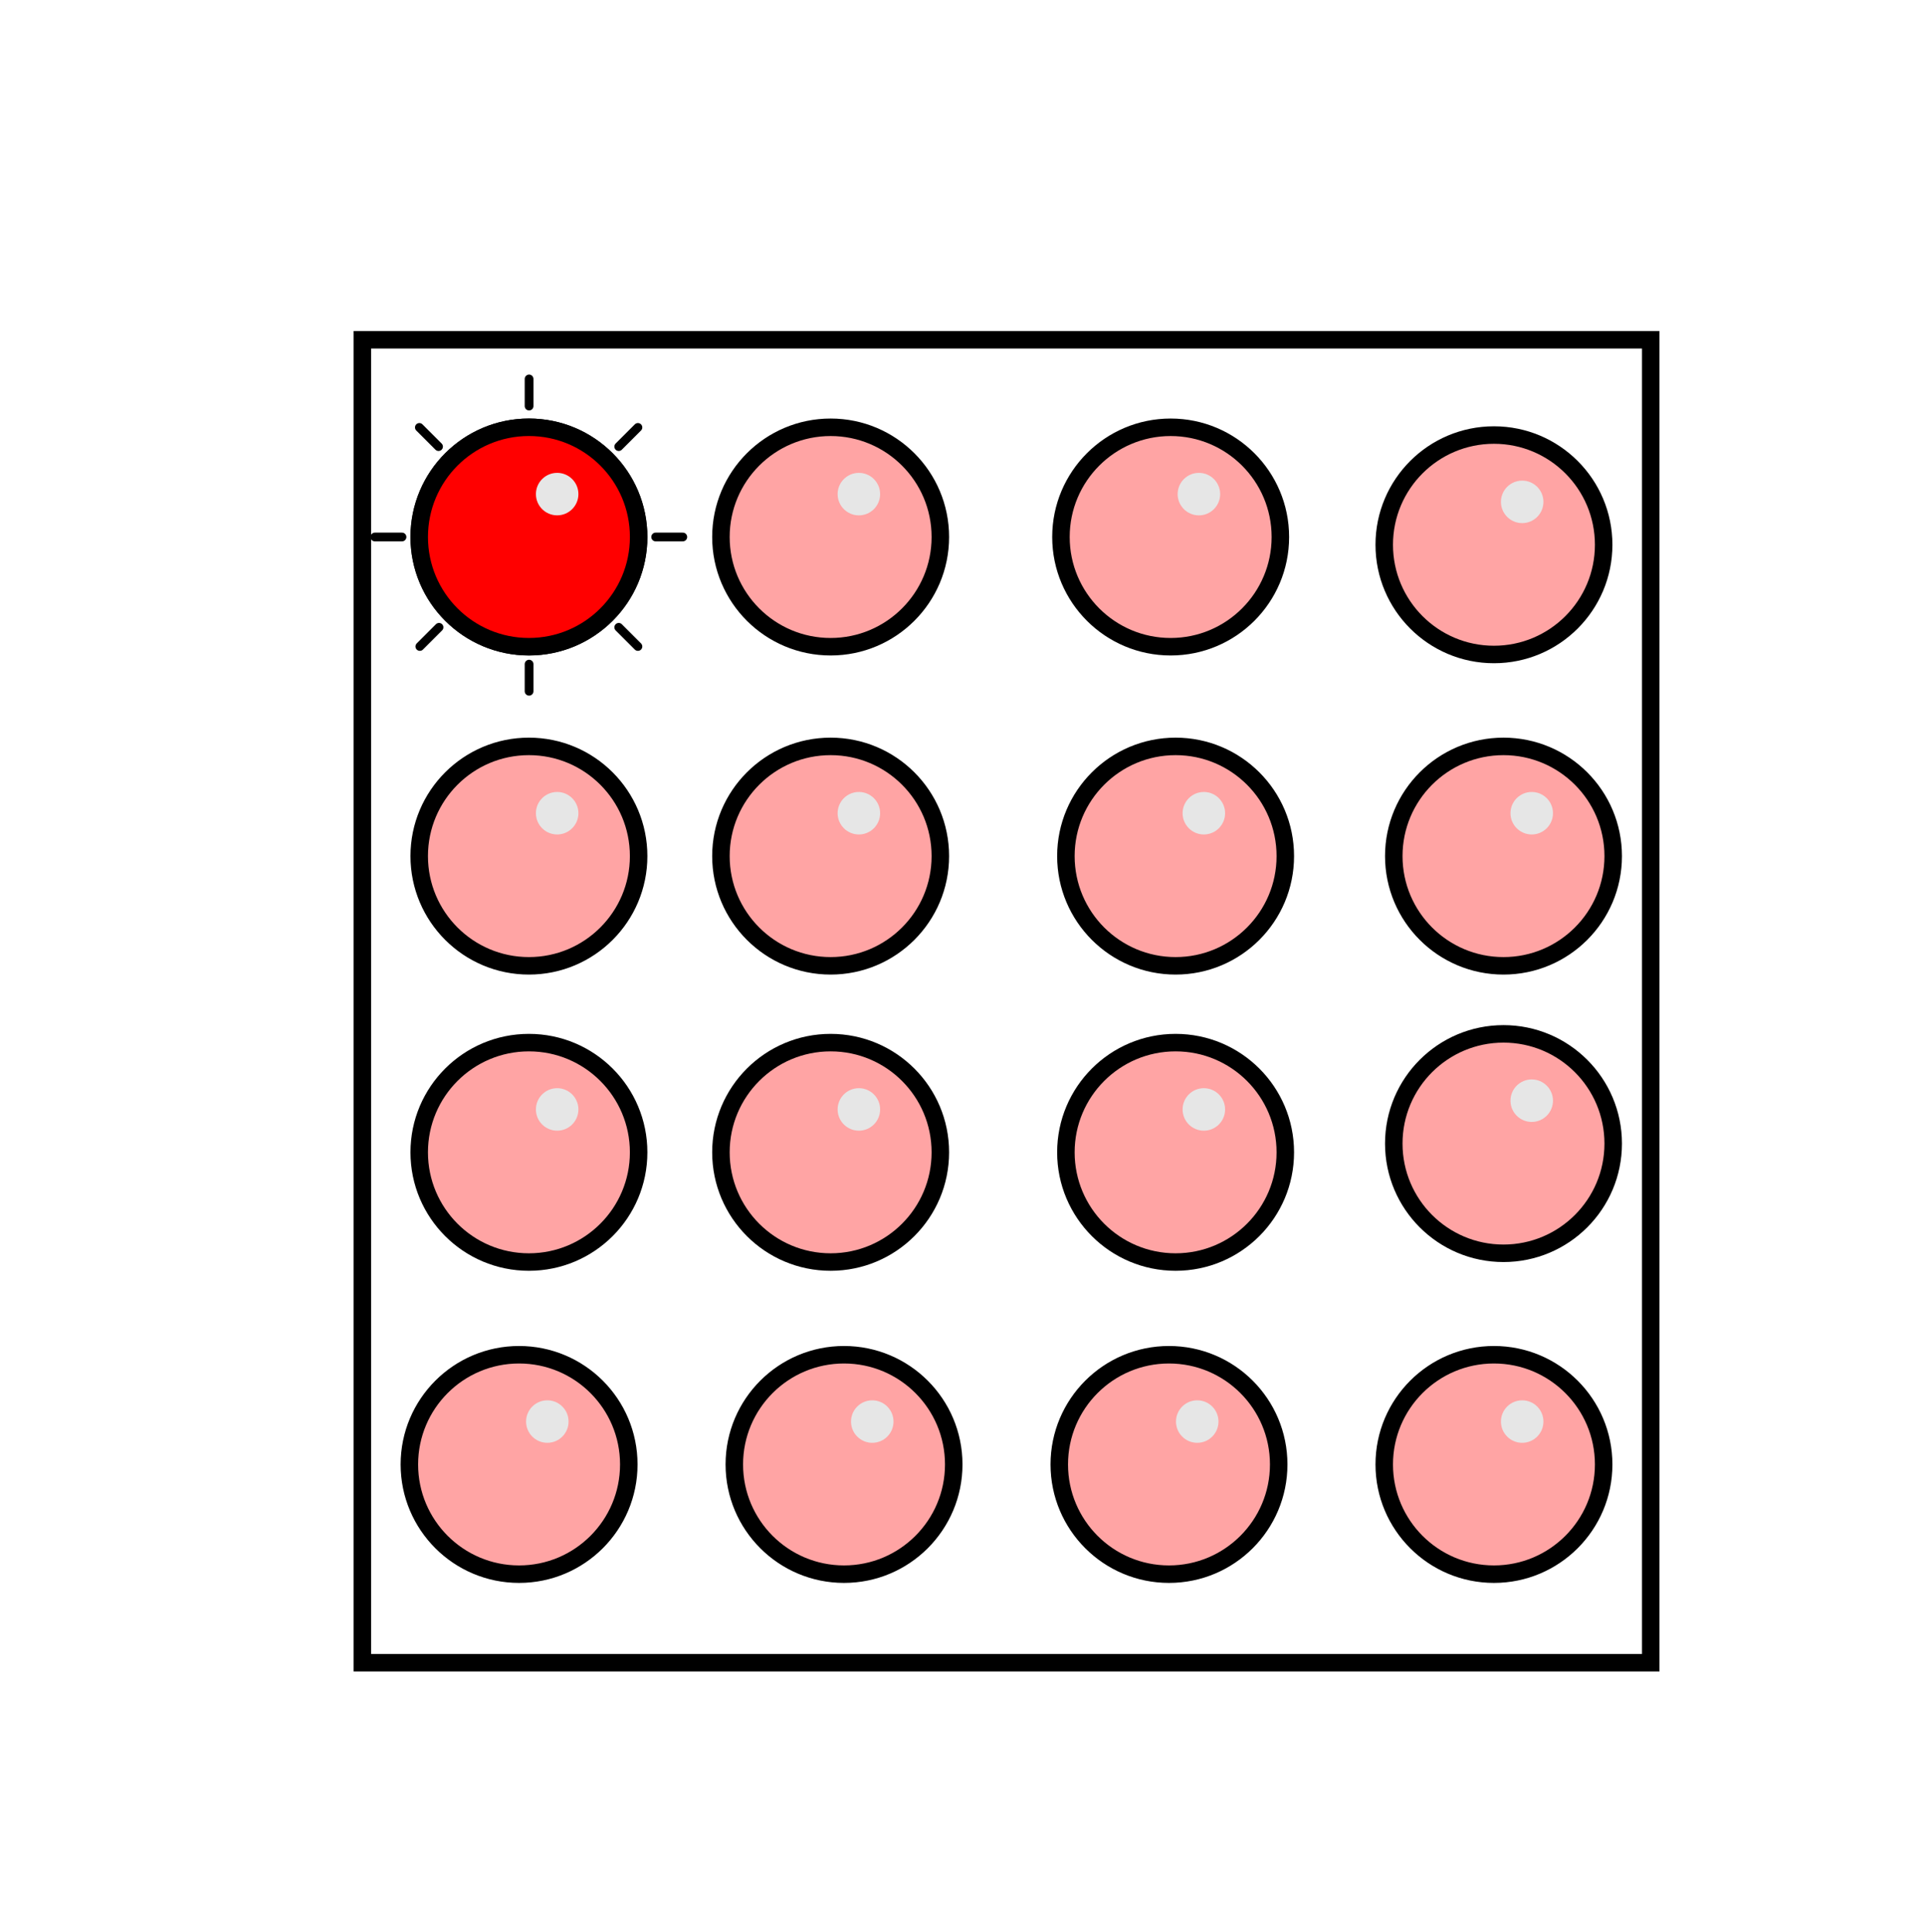 <?xml version="1.0" encoding="UTF-8" standalone="no"?>
<!-- Created with Inkscape (http://www.inkscape.org/) -->

<svg
   width="116.42mm"
   height="116.818mm"
   viewBox="0 0 116.42 116.818"
   version="1.1"
   id="svg1"
   xml:space="preserve"
   inkscape:version="1.4 (e7c3feb, 2024-10-09)"
   sodipodi:docname="Intro-04-matriz-4x4-leds-raster.svg"
   xmlns:inkscape="http://www.inkscape.org/namespaces/inkscape"
   xmlns:sodipodi="http://sodipodi.sourceforge.net/DTD/sodipodi-0.dtd"
   xmlns="http://www.w3.org/2000/svg"
   xmlns:svg="http://www.w3.org/2000/svg"><sodipodi:namedview
     id="namedview1"
     pagecolor="#ffffff"
     bordercolor="#000000"
     borderopacity="0.25"
     inkscape:showpageshadow="2"
     inkscape:pageopacity="0.0"
     inkscape:pagecheckerboard="0"
     inkscape:deskcolor="#d1d1d1"
     inkscape:document-units="mm"
     inkscape:zoom="1.5864765"
     inkscape:cx="231.64541"
     inkscape:cy="272.61671"
     inkscape:window-width="1866"
     inkscape:window-height="1011"
     inkscape:window-x="0"
     inkscape:window-y="0"
     inkscape:window-maximized="1"
     inkscape:current-layer="layer17"
     showguides="true"
     showgrid="false" /><defs
     id="defs1" /><g
     inkscape:groupmode="layer"
     id="layer2"
     inkscape:label="Back"
     transform="translate(8.069,-2.063)"
     style="display:inline"
     sodipodi:insensitive="true"><rect
       style="fill:#ffffff;stroke:none;stroke-width:0.529;stroke-dasharray:none"
       id="rect17"
       width="116.42"
       height="116.818"
       x="-8.069"
       y="2.063" /><rect
       style="display:inline;fill:none;stroke:#000000;stroke-width:1.058;stroke-dasharray:none"
       id="rect10-3"
       width="77.918"
       height="80.006"
       x="13.846"
       y="22.611" /><g
       id="g124"
       transform="translate(46.088,-31.712)"
       style="display:inline"><circle
         style="opacity:0.357;fill:#ff0000;stroke:none;stroke-width:1.058;stroke-dasharray:none"
         id="circle123"
         cx="36.194"
         cy="66.72"
         r="6.635" /><circle
         style="fill:none;stroke:#000000;stroke-width:1.058;stroke-dasharray:none"
         id="circle124"
         cx="36.194"
         cy="66.72"
         r="6.635" /><ellipse
         style="fill:#e6e6e6;stroke-width:0.529;stroke-linejoin:round;stroke-dasharray:none"
         id="ellipse124"
         cx="37.902"
         cy="64.126"
         rx="1.285"
         ry="1.285" /></g><g
       id="g134"
       transform="translate(26.435,23.907)"
       style="display:inline"><circle
         style="opacity:0.357;fill:#ff0000;stroke:none;stroke-width:1.058;stroke-dasharray:none"
         id="circle133"
         cx="36.194"
         cy="66.72"
         r="6.635" /><circle
         style="fill:none;stroke:#000000;stroke-width:1.058;stroke-dasharray:none"
         id="circle134"
         cx="36.194"
         cy="66.72"
         r="6.635" /><ellipse
         style="fill:#e6e6e6;stroke-width:0.529;stroke-linejoin:round;stroke-dasharray:none"
         id="ellipse134"
         cx="37.902"
         cy="64.126"
         rx="1.285"
         ry="1.285" /></g><g
       id="g144"
       transform="translate(6.782,23.907)"
       style="display:inline"><circle
         style="opacity:0.357;fill:#ff0000;stroke:none;stroke-width:1.058;stroke-dasharray:none"
         id="circle143"
         cx="36.194"
         cy="66.72"
         r="6.635" /><circle
         style="fill:none;stroke:#000000;stroke-width:1.058;stroke-dasharray:none"
         id="circle144"
         cx="36.194"
         cy="66.72"
         r="6.635" /><ellipse
         style="fill:#e6e6e6;stroke-width:0.529;stroke-linejoin:round;stroke-dasharray:none"
         id="ellipse144"
         cx="37.902"
         cy="64.126"
         rx="1.285"
         ry="1.285" /></g><g
       id="g18"
       transform="translate(5.972,-12.883)"
       style="display:inline"><circle
         style="opacity:0.357;fill:#ff0000;stroke:none;stroke-width:1.058;stroke-dasharray:none"
         id="circle17"
         cx="36.194"
         cy="66.72"
         r="6.635" /><circle
         style="fill:none;stroke:#000000;stroke-width:1.058;stroke-dasharray:none"
         id="circle18"
         cx="36.194"
         cy="66.72"
         r="6.635" /><ellipse
         style="fill:#e6e6e6;stroke-width:0.529;stroke-linejoin:round;stroke-dasharray:none"
         id="ellipse18"
         cx="37.902"
         cy="64.126"
         rx="1.285"
         ry="1.285" /></g><g
       id="g20"
       transform="translate(26.835,-12.883)"
       style="display:inline"><circle
         style="opacity:0.357;fill:#ff0000;stroke:none;stroke-width:1.058;stroke-dasharray:none"
         id="circle19"
         cx="36.194"
         cy="66.72"
         r="6.635" /><circle
         style="fill:none;stroke:#000000;stroke-width:1.058;stroke-dasharray:none"
         id="circle20"
         cx="36.194"
         cy="66.72"
         r="6.635" /><ellipse
         style="fill:#e6e6e6;stroke-width:0.529;stroke-linejoin:round;stroke-dasharray:none"
         id="ellipse20"
         cx="37.902"
         cy="64.126"
         rx="1.285"
         ry="1.285" /></g><g
       id="g61"
       transform="translate(5.972,-32.181)"
       style="display:inline"><circle
         style="opacity:0.357;fill:#ff0000;stroke:none;stroke-width:1.058;stroke-dasharray:none"
         id="circle60"
         cx="36.194"
         cy="66.72"
         r="6.635" /><circle
         style="fill:none;stroke:#000000;stroke-width:1.058;stroke-dasharray:none"
         id="circle61"
         cx="36.194"
         cy="66.72"
         r="6.635" /><ellipse
         style="fill:#e6e6e6;stroke-width:0.529;stroke-linejoin:round;stroke-dasharray:none"
         id="ellipse61"
         cx="37.902"
         cy="64.126"
         rx="1.285"
         ry="1.285" /></g><g
       id="g63"
       transform="translate(26.536,-32.181)"
       style="display:inline"><circle
         style="opacity:0.357;fill:#ff0000;stroke:none;stroke-width:1.058;stroke-dasharray:none"
         id="circle62"
         cx="36.194"
         cy="66.72"
         r="6.635" /><circle
         style="fill:none;stroke:#000000;stroke-width:1.058;stroke-dasharray:none"
         id="circle63"
         cx="36.194"
         cy="66.72"
         r="6.635" /><ellipse
         style="fill:#e6e6e6;stroke-width:0.529;stroke-linejoin:round;stroke-dasharray:none"
         id="ellipse63"
         cx="37.902"
         cy="64.126"
         rx="1.285"
         ry="1.285" /></g><g
       id="g65"
       transform="translate(-12.275,-12.883)"
       style="display:inline"><circle
         style="opacity:0.357;fill:#ff0000;stroke:none;stroke-width:1.058;stroke-dasharray:none"
         id="circle64"
         cx="36.194"
         cy="66.72"
         r="6.635" /><circle
         style="fill:none;stroke:#000000;stroke-width:1.058;stroke-dasharray:none"
         id="circle65"
         cx="36.194"
         cy="66.72"
         r="6.635" /><ellipse
         style="fill:#e6e6e6;stroke-width:0.529;stroke-linejoin:round;stroke-dasharray:none"
         id="ellipse65"
         cx="37.902"
         cy="64.126"
         rx="1.285"
         ry="1.285" /></g><g
       id="g67"
       transform="translate(46.665,-12.883)"
       style="display:inline"><circle
         style="opacity:0.357;fill:#ff0000;stroke:none;stroke-width:1.058;stroke-dasharray:none"
         id="circle66"
         cx="36.194"
         cy="66.72"
         r="6.635" /><circle
         style="fill:none;stroke:#000000;stroke-width:1.058;stroke-dasharray:none"
         id="circle67"
         cx="36.194"
         cy="66.72"
         r="6.635" /><ellipse
         style="fill:#e6e6e6;stroke-width:0.529;stroke-linejoin:round;stroke-dasharray:none"
         id="ellipse67"
         cx="37.902"
         cy="64.126"
         rx="1.285"
         ry="1.285" /></g><g
       id="g69"
       transform="translate(-12.275,5.031)"
       style="display:inline"><circle
         style="opacity:0.357;fill:#ff0000;stroke:none;stroke-width:1.058;stroke-dasharray:none"
         id="circle68"
         cx="36.194"
         cy="66.72"
         r="6.635" /><circle
         style="fill:none;stroke:#000000;stroke-width:1.058;stroke-dasharray:none"
         id="circle69"
         cx="36.194"
         cy="66.72"
         r="6.635" /><ellipse
         style="fill:#e6e6e6;stroke-width:0.529;stroke-linejoin:round;stroke-dasharray:none"
         id="ellipse69"
         cx="37.902"
         cy="64.126"
         rx="1.285"
         ry="1.285" /></g><g
       id="g71"
       transform="translate(5.972,5.031)"
       style="display:inline"><circle
         style="opacity:0.357;fill:#ff0000;stroke:none;stroke-width:1.058;stroke-dasharray:none"
         id="circle70"
         cx="36.194"
         cy="66.72"
         r="6.635" /><circle
         style="fill:none;stroke:#000000;stroke-width:1.058;stroke-dasharray:none"
         id="circle71"
         cx="36.194"
         cy="66.72"
         r="6.635" /><ellipse
         style="fill:#e6e6e6;stroke-width:0.529;stroke-linejoin:round;stroke-dasharray:none"
         id="ellipse71"
         cx="37.902"
         cy="64.126"
         rx="1.285"
         ry="1.285" /></g><g
       id="g73"
       transform="translate(26.835,5.031)"
       style="display:inline"><circle
         style="opacity:0.357;fill:#ff0000;stroke:none;stroke-width:1.058;stroke-dasharray:none"
         id="circle72"
         cx="36.194"
         cy="66.72"
         r="6.635" /><circle
         style="fill:none;stroke:#000000;stroke-width:1.058;stroke-dasharray:none"
         id="circle73"
         cx="36.194"
         cy="66.72"
         r="6.635" /><ellipse
         style="fill:#e6e6e6;stroke-width:0.529;stroke-linejoin:round;stroke-dasharray:none"
         id="ellipse73"
         cx="37.902"
         cy="64.126"
         rx="1.285"
         ry="1.285" /></g><g
       id="g75"
       transform="translate(46.665,4.502)"
       style="display:inline"><circle
         style="opacity:0.357;fill:#ff0000;stroke:none;stroke-width:1.058;stroke-dasharray:none"
         id="circle74"
         cx="36.194"
         cy="66.72"
         r="6.635" /><circle
         style="fill:none;stroke:#000000;stroke-width:1.058;stroke-dasharray:none"
         id="circle75"
         cx="36.194"
         cy="66.72"
         r="6.635" /><ellipse
         style="fill:#e6e6e6;stroke-width:0.529;stroke-linejoin:round;stroke-dasharray:none"
         id="ellipse75"
         cx="37.902"
         cy="64.126"
         rx="1.285"
         ry="1.285" /></g><g
       id="g77"
       transform="translate(46.088,23.907)"
       style="display:inline"><circle
         style="opacity:0.357;fill:#ff0000;stroke:none;stroke-width:1.058;stroke-dasharray:none"
         id="circle76"
         cx="36.194"
         cy="66.72"
         r="6.635" /><circle
         style="fill:none;stroke:#000000;stroke-width:1.058;stroke-dasharray:none"
         id="circle77"
         cx="36.194"
         cy="66.72"
         r="6.635" /><ellipse
         style="fill:#e6e6e6;stroke-width:0.529;stroke-linejoin:round;stroke-dasharray:none"
         id="ellipse77"
         cx="37.902"
         cy="64.126"
         rx="1.285"
         ry="1.285" /></g><g
       id="g79"
       transform="translate(-12.87,23.907)"
       style="display:inline"><circle
         style="opacity:0.357;fill:#ff0000;stroke:none;stroke-width:1.058;stroke-dasharray:none"
         id="circle78"
         cx="36.194"
         cy="66.72"
         r="6.635" /><circle
         style="fill:none;stroke:#000000;stroke-width:1.058;stroke-dasharray:none"
         id="circle79"
         cx="36.194"
         cy="66.72"
         r="6.635" /><ellipse
         style="fill:#e6e6e6;stroke-width:0.529;stroke-linejoin:round;stroke-dasharray:none"
         id="ellipse79"
         cx="37.902"
         cy="64.126"
         rx="1.285"
         ry="1.285" /></g><g
       id="g81"
       transform="translate(-12.275,-32.181)"
       style="display:inline"><circle
         style="opacity:0.357;fill:#ff0000;stroke:none;stroke-width:1.058;stroke-dasharray:none"
         id="circle80"
         cx="36.194"
         cy="66.72"
         r="6.635" /><circle
         style="fill:none;stroke:#000000;stroke-width:1.058;stroke-dasharray:none"
         id="circle81"
         cx="36.194"
         cy="66.72"
         r="6.635" /><ellipse
         style="fill:#e6e6e6;stroke-width:0.529;stroke-linejoin:round;stroke-dasharray:none"
         id="ellipse81"
         cx="37.902"
         cy="64.126"
         rx="1.285"
         ry="1.285" /></g></g><g
     inkscape:label="Layer 1"
     inkscape:groupmode="layer"
     id="layer1"
     transform="translate(8.069,-2.063)"
     style="display:inline"
     sodipodi:insensitive="true"><g
       id="g60"
       transform="translate(-120.652,-68.819)"><path
         style="fill:none;stroke:#000000;stroke-width:0.529;stroke-linecap:round;stroke-dasharray:none;stroke-opacity:1"
         d="m 144.581,111.046 v 1.641"
         id="path53" /><g
         id="g54"
         transform="translate(-161.355,49.154)"><circle
           style="opacity:1;fill:#ff0000;stroke:none;stroke-width:1.058;stroke-dasharray:none"
           id="circle53"
           cx="305.927"
           cy="54.203"
           r="6.635" /><circle
           style="fill:none;stroke:#000000;stroke-width:1.058;stroke-dasharray:none"
           id="circle54"
           cx="305.927"
           cy="54.203"
           r="6.635" /><ellipse
           style="fill:#e6e6e6;stroke-width:0.529;stroke-linejoin:round;stroke-dasharray:none"
           id="ellipse54"
           cx="307.634"
           cy="51.609"
           rx="1.285"
           ry="1.285" /></g><path
         style="fill:none;stroke:#000000;stroke-width:0.529;stroke-linecap:round;stroke-dasharray:none;stroke-opacity:1"
         d="m 144.581,93.799 v 1.641"
         id="path54" /><path
         style="fill:none;stroke:#000000;stroke-width:0.529;stroke-linecap:round;stroke-dasharray:none;stroke-opacity:1"
         d="m 153.877,103.357 h -1.641"
         id="path55" /><path
         style="fill:none;stroke:#000000;stroke-width:0.529;stroke-linecap:round;stroke-dasharray:none;stroke-opacity:1"
         d="m 136.895,103.357 h -1.641"
         id="path56" /><path
         style="fill:none;stroke:#000000;stroke-width:0.529;stroke-linecap:round;stroke-dasharray:none;stroke-opacity:1"
         d="m 139.105,97.891 -1.16,-1.16"
         id="path57" /><path
         style="fill:none;stroke:#000000;stroke-width:0.529;stroke-linecap:round;stroke-dasharray:none;stroke-opacity:1"
         d="m 150.003,97.891 1.16,-1.16"
         id="path58" /><path
         style="fill:none;stroke:#000000;stroke-width:0.529;stroke-linecap:round;stroke-dasharray:none;stroke-opacity:1"
         d="m 150.003,108.819 1.16,1.16"
         id="path59" /><path
         style="fill:none;stroke:#000000;stroke-width:0.529;stroke-linecap:round;stroke-dasharray:none;stroke-opacity:1"
         d="m 139.134,108.819 -1.16,1.16"
         id="path60" /></g></g><g
     inkscape:groupmode="layer"
     id="layer3"
     inkscape:label="Layer 2"
     style="display:none"
     sodipodi:insensitive="true"><g
       id="g60-3"
       transform="translate(-94.413,-70.881)"
       style="display:inline"><path
         style="fill:none;stroke:#000000;stroke-width:0.529;stroke-linecap:round;stroke-dasharray:none;stroke-opacity:1"
         d="m 144.581,111.046 v 1.641"
         id="path53-1" /><g
         id="g54-4"
         transform="translate(-161.355,49.154)"><circle
           style="opacity:1;fill:#ff0000;stroke:none;stroke-width:1.058;stroke-dasharray:none"
           id="circle53-9"
           cx="305.927"
           cy="54.203"
           r="6.635" /><circle
           style="fill:none;stroke:#000000;stroke-width:1.058;stroke-dasharray:none"
           id="circle54-2"
           cx="305.927"
           cy="54.203"
           r="6.635" /><ellipse
           style="fill:#e6e6e6;stroke-width:0.529;stroke-linejoin:round;stroke-dasharray:none"
           id="ellipse54-0"
           cx="307.634"
           cy="51.609"
           rx="1.285"
           ry="1.285" /></g><path
         style="fill:none;stroke:#000000;stroke-width:0.529;stroke-linecap:round;stroke-dasharray:none;stroke-opacity:1"
         d="m 144.581,93.799 v 1.641"
         id="path54-6" /><path
         style="fill:none;stroke:#000000;stroke-width:0.529;stroke-linecap:round;stroke-dasharray:none;stroke-opacity:1"
         d="m 153.877,103.357 h -1.641"
         id="path55-8" /><path
         style="fill:none;stroke:#000000;stroke-width:0.529;stroke-linecap:round;stroke-dasharray:none;stroke-opacity:1"
         d="m 136.895,103.357 h -1.641"
         id="path56-9" /><path
         style="fill:none;stroke:#000000;stroke-width:0.529;stroke-linecap:round;stroke-dasharray:none;stroke-opacity:1"
         d="m 139.105,97.891 -1.16,-1.16"
         id="path57-2" /><path
         style="fill:none;stroke:#000000;stroke-width:0.529;stroke-linecap:round;stroke-dasharray:none;stroke-opacity:1"
         d="m 150.003,97.891 1.16,-1.16"
         id="path58-6" /><path
         style="fill:none;stroke:#000000;stroke-width:0.529;stroke-linecap:round;stroke-dasharray:none;stroke-opacity:1"
         d="m 150.003,108.819 1.16,1.16"
         id="path59-6" /><path
         style="fill:none;stroke:#000000;stroke-width:0.529;stroke-linecap:round;stroke-dasharray:none;stroke-opacity:1"
         d="m 139.134,108.819 -1.16,1.16"
         id="path60-4" /></g></g><g
     inkscape:groupmode="layer"
     id="layer4"
     inkscape:label="Layer 3"
     sodipodi:insensitive="true"
     style="display:none"><g
       id="g60-3-4"
       transform="translate(-73.672,-70.881)"
       style="display:inline"><path
         style="fill:none;stroke:#000000;stroke-width:0.529;stroke-linecap:round;stroke-dasharray:none;stroke-opacity:1"
         d="m 144.581,111.046 v 1.641"
         id="path53-1-8" /><g
         id="g54-4-7"
         transform="translate(-161.355,49.154)"><circle
           style="opacity:1;fill:#ff0000;stroke:none;stroke-width:1.058;stroke-dasharray:none"
           id="circle53-9-1"
           cx="305.927"
           cy="54.203"
           r="6.635" /><circle
           style="fill:none;stroke:#000000;stroke-width:1.058;stroke-dasharray:none"
           id="circle54-2-7"
           cx="305.927"
           cy="54.203"
           r="6.635" /><ellipse
           style="fill:#e6e6e6;stroke-width:0.529;stroke-linejoin:round;stroke-dasharray:none"
           id="ellipse54-0-2"
           cx="307.634"
           cy="51.609"
           rx="1.285"
           ry="1.285" /></g><path
         style="fill:none;stroke:#000000;stroke-width:0.529;stroke-linecap:round;stroke-dasharray:none;stroke-opacity:1"
         d="m 144.581,93.799 v 1.641"
         id="path54-6-7" /><path
         style="fill:none;stroke:#000000;stroke-width:0.529;stroke-linecap:round;stroke-dasharray:none;stroke-opacity:1"
         d="m 153.877,103.357 h -1.641"
         id="path55-8-2" /><path
         style="fill:none;stroke:#000000;stroke-width:0.529;stroke-linecap:round;stroke-dasharray:none;stroke-opacity:1"
         d="m 136.895,103.357 h -1.641"
         id="path56-9-2" /><path
         style="fill:none;stroke:#000000;stroke-width:0.529;stroke-linecap:round;stroke-dasharray:none;stroke-opacity:1"
         d="m 139.105,97.891 -1.16,-1.16"
         id="path57-2-6" /><path
         style="fill:none;stroke:#000000;stroke-width:0.529;stroke-linecap:round;stroke-dasharray:none;stroke-opacity:1"
         d="m 150.003,97.891 1.16,-1.16"
         id="path58-6-1" /><path
         style="fill:none;stroke:#000000;stroke-width:0.529;stroke-linecap:round;stroke-dasharray:none;stroke-opacity:1"
         d="m 150.003,108.819 1.16,1.16"
         id="path59-6-0" /><path
         style="fill:none;stroke:#000000;stroke-width:0.529;stroke-linecap:round;stroke-dasharray:none;stroke-opacity:1"
         d="m 139.134,108.819 -1.16,1.16"
         id="path60-4-6" /></g></g><g
     inkscape:groupmode="layer"
     id="layer5"
     inkscape:label="Layer 4"
     style="display:none"
     sodipodi:insensitive="true"><g
       id="g60-3-49"
       transform="translate(-54.22,-70.412)"
       style="display:inline"><path
         style="fill:none;stroke:#000000;stroke-width:0.529;stroke-linecap:round;stroke-dasharray:none;stroke-opacity:1"
         d="m 144.581,111.046 v 1.641"
         id="path53-1-0" /><g
         id="g54-4-9"
         transform="translate(-161.355,49.154)"><circle
           style="opacity:1;fill:#ff0000;stroke:none;stroke-width:1.058;stroke-dasharray:none"
           id="circle53-9-17"
           cx="305.927"
           cy="54.203"
           r="6.635" /><circle
           style="fill:none;stroke:#000000;stroke-width:1.058;stroke-dasharray:none"
           id="circle54-2-71"
           cx="305.927"
           cy="54.203"
           r="6.635" /><ellipse
           style="fill:#e6e6e6;stroke-width:0.529;stroke-linejoin:round;stroke-dasharray:none"
           id="ellipse54-0-1"
           cx="307.634"
           cy="51.609"
           rx="1.285"
           ry="1.285" /></g><path
         style="fill:none;stroke:#000000;stroke-width:0.529;stroke-linecap:round;stroke-dasharray:none;stroke-opacity:1"
         d="m 144.581,93.799 v 1.641"
         id="path54-6-5" /><path
         style="fill:none;stroke:#000000;stroke-width:0.529;stroke-linecap:round;stroke-dasharray:none;stroke-opacity:1"
         d="m 153.877,103.357 h -1.641"
         id="path55-8-9" /><path
         style="fill:none;stroke:#000000;stroke-width:0.529;stroke-linecap:round;stroke-dasharray:none;stroke-opacity:1"
         d="m 136.895,103.357 h -1.641"
         id="path56-9-7" /><path
         style="fill:none;stroke:#000000;stroke-width:0.529;stroke-linecap:round;stroke-dasharray:none;stroke-opacity:1"
         d="m 139.105,97.891 -1.16,-1.16"
         id="path57-2-7" /><path
         style="fill:none;stroke:#000000;stroke-width:0.529;stroke-linecap:round;stroke-dasharray:none;stroke-opacity:1"
         d="m 150.003,97.891 1.16,-1.16"
         id="path58-6-6" /><path
         style="fill:none;stroke:#000000;stroke-width:0.529;stroke-linecap:round;stroke-dasharray:none;stroke-opacity:1"
         d="m 150.003,108.819 1.16,1.16"
         id="path59-6-7" /><path
         style="fill:none;stroke:#000000;stroke-width:0.529;stroke-linecap:round;stroke-dasharray:none;stroke-opacity:1"
         d="m 139.134,108.819 -1.16,1.16"
         id="path60-4-3" /></g></g><g
     inkscape:groupmode="layer"
     id="layer6"
     inkscape:label="Layer 5"
     sodipodi:insensitive="true"
     style="display:none"><g
       id="g60-3-3"
       transform="translate(-112.583,-51.583)"
       style="display:inline"><path
         style="fill:none;stroke:#000000;stroke-width:0.529;stroke-linecap:round;stroke-dasharray:none;stroke-opacity:1"
         d="m 144.581,111.046 v 1.641"
         id="path53-1-9" /><g
         id="g54-4-4"
         transform="translate(-161.355,49.154)"><circle
           style="opacity:1;fill:#ff0000;stroke:none;stroke-width:1.058;stroke-dasharray:none"
           id="circle53-9-8"
           cx="305.927"
           cy="54.203"
           r="6.635" /><circle
           style="fill:none;stroke:#000000;stroke-width:1.058;stroke-dasharray:none"
           id="circle54-2-1"
           cx="305.927"
           cy="54.203"
           r="6.635" /><ellipse
           style="fill:#e6e6e6;stroke-width:0.529;stroke-linejoin:round;stroke-dasharray:none"
           id="ellipse54-0-29"
           cx="307.634"
           cy="51.609"
           rx="1.285"
           ry="1.285" /></g><path
         style="fill:none;stroke:#000000;stroke-width:0.529;stroke-linecap:round;stroke-dasharray:none;stroke-opacity:1"
         d="m 144.581,93.799 v 1.641"
         id="path54-6-3" /><path
         style="fill:none;stroke:#000000;stroke-width:0.529;stroke-linecap:round;stroke-dasharray:none;stroke-opacity:1"
         d="m 153.877,103.357 h -1.641"
         id="path55-8-90" /><path
         style="fill:none;stroke:#000000;stroke-width:0.529;stroke-linecap:round;stroke-dasharray:none;stroke-opacity:1"
         d="m 136.895,103.357 h -1.641"
         id="path56-9-8" /><path
         style="fill:none;stroke:#000000;stroke-width:0.529;stroke-linecap:round;stroke-dasharray:none;stroke-opacity:1"
         d="m 139.105,97.891 -1.16,-1.16"
         id="path57-2-8" /><path
         style="fill:none;stroke:#000000;stroke-width:0.529;stroke-linecap:round;stroke-dasharray:none;stroke-opacity:1"
         d="m 150.003,97.891 1.16,-1.16"
         id="path58-6-5" /><path
         style="fill:none;stroke:#000000;stroke-width:0.529;stroke-linecap:round;stroke-dasharray:none;stroke-opacity:1"
         d="m 150.003,108.819 1.16,1.16"
         id="path59-6-09" /><path
         style="fill:none;stroke:#000000;stroke-width:0.529;stroke-linecap:round;stroke-dasharray:none;stroke-opacity:1"
         d="m 139.134,108.819 -1.16,1.16"
         id="path60-4-63" /></g></g><g
     inkscape:groupmode="layer"
     id="layer7"
     inkscape:label="Layer 6"
     style="display:none"
     sodipodi:insensitive="true"><g
       id="g60-3-1"
       transform="translate(-94.33,-51.469)"
       style="display:inline"><path
         style="fill:none;stroke:#000000;stroke-width:0.529;stroke-linecap:round;stroke-dasharray:none;stroke-opacity:1"
         d="m 144.581,111.046 v 1.641"
         id="path53-1-1" /><g
         id="g54-4-5"
         transform="translate(-161.355,49.154)"><circle
           style="opacity:1;fill:#ff0000;stroke:none;stroke-width:1.058;stroke-dasharray:none"
           id="circle53-9-9"
           cx="305.927"
           cy="54.203"
           r="6.635" /><circle
           style="fill:none;stroke:#000000;stroke-width:1.058;stroke-dasharray:none"
           id="circle54-2-8"
           cx="305.927"
           cy="54.203"
           r="6.635" /><ellipse
           style="fill:#e6e6e6;stroke-width:0.529;stroke-linejoin:round;stroke-dasharray:none"
           id="ellipse54-0-4"
           cx="307.634"
           cy="51.609"
           rx="1.285"
           ry="1.285" /></g><path
         style="fill:none;stroke:#000000;stroke-width:0.529;stroke-linecap:round;stroke-dasharray:none;stroke-opacity:1"
         d="m 144.581,93.799 v 1.641"
         id="path54-6-8" /><path
         style="fill:none;stroke:#000000;stroke-width:0.529;stroke-linecap:round;stroke-dasharray:none;stroke-opacity:1"
         d="m 153.877,103.357 h -1.641"
         id="path55-8-1" /><path
         style="fill:none;stroke:#000000;stroke-width:0.529;stroke-linecap:round;stroke-dasharray:none;stroke-opacity:1"
         d="m 136.895,103.357 h -1.641"
         id="path56-9-0" /><path
         style="fill:none;stroke:#000000;stroke-width:0.529;stroke-linecap:round;stroke-dasharray:none;stroke-opacity:1"
         d="m 139.105,97.891 -1.16,-1.16"
         id="path57-2-3" /><path
         style="fill:none;stroke:#000000;stroke-width:0.529;stroke-linecap:round;stroke-dasharray:none;stroke-opacity:1"
         d="m 150.003,97.891 1.16,-1.16"
         id="path58-6-0" /><path
         style="fill:none;stroke:#000000;stroke-width:0.529;stroke-linecap:round;stroke-dasharray:none;stroke-opacity:1"
         d="m 150.003,108.819 1.16,1.16"
         id="path59-6-4" /><path
         style="fill:none;stroke:#000000;stroke-width:0.529;stroke-linecap:round;stroke-dasharray:none;stroke-opacity:1"
         d="m 139.134,108.819 -1.16,1.16"
         id="path60-4-4" /></g></g><g
     inkscape:groupmode="layer"
     id="layer8"
     inkscape:label="Layer 7"
     style="display:none"
     sodipodi:insensitive="true"><g
       id="g60-3-6"
       transform="translate(-73.467,-51.469)"
       style="display:inline"><path
         style="fill:none;stroke:#000000;stroke-width:0.529;stroke-linecap:round;stroke-dasharray:none;stroke-opacity:1"
         d="m 144.581,111.046 v 1.641"
         id="path53-1-3" /><g
         id="g54-4-1"
         transform="translate(-161.355,49.154)"><circle
           style="opacity:1;fill:#ff0000;stroke:none;stroke-width:1.058;stroke-dasharray:none"
           id="circle53-9-7"
           cx="305.927"
           cy="54.203"
           r="6.635" /><circle
           style="fill:none;stroke:#000000;stroke-width:1.058;stroke-dasharray:none"
           id="circle54-2-5"
           cx="305.927"
           cy="54.203"
           r="6.635" /><ellipse
           style="fill:#e6e6e6;stroke-width:0.529;stroke-linejoin:round;stroke-dasharray:none"
           id="ellipse54-0-9"
           cx="307.634"
           cy="51.609"
           rx="1.285"
           ry="1.285" /></g><path
         style="fill:none;stroke:#000000;stroke-width:0.529;stroke-linecap:round;stroke-dasharray:none;stroke-opacity:1"
         d="m 144.581,93.799 v 1.641"
         id="path54-6-6" /><path
         style="fill:none;stroke:#000000;stroke-width:0.529;stroke-linecap:round;stroke-dasharray:none;stroke-opacity:1"
         d="m 153.877,103.357 h -1.641"
         id="path55-8-21" /><path
         style="fill:none;stroke:#000000;stroke-width:0.529;stroke-linecap:round;stroke-dasharray:none;stroke-opacity:1"
         d="m 136.895,103.357 h -1.641"
         id="path56-9-78" /><path
         style="fill:none;stroke:#000000;stroke-width:0.529;stroke-linecap:round;stroke-dasharray:none;stroke-opacity:1"
         d="m 139.105,97.891 -1.16,-1.16"
         id="path57-2-5" /><path
         style="fill:none;stroke:#000000;stroke-width:0.529;stroke-linecap:round;stroke-dasharray:none;stroke-opacity:1"
         d="m 150.003,97.891 1.16,-1.16"
         id="path58-6-7" /><path
         style="fill:none;stroke:#000000;stroke-width:0.529;stroke-linecap:round;stroke-dasharray:none;stroke-opacity:1"
         d="m 150.003,108.819 1.16,1.16"
         id="path59-6-41" /><path
         style="fill:none;stroke:#000000;stroke-width:0.529;stroke-linecap:round;stroke-dasharray:none;stroke-opacity:1"
         d="m 139.134,108.819 -1.16,1.16"
         id="path60-4-8" /></g></g><g
     inkscape:groupmode="layer"
     id="layer9"
     inkscape:label="Layer 8"
     style="display:none"
     sodipodi:insensitive="true"><g
       id="g60-3-5"
       transform="translate(-53.637,-51.469)"
       style="display:inline"><path
         style="fill:none;stroke:#000000;stroke-width:0.529;stroke-linecap:round;stroke-dasharray:none;stroke-opacity:1"
         d="m 144.581,111.046 v 1.641"
         id="path53-1-38" /><g
         id="g54-4-8"
         transform="translate(-161.355,49.154)"><circle
           style="opacity:1;fill:#ff0000;stroke:none;stroke-width:1.058;stroke-dasharray:none"
           id="circle53-9-3"
           cx="305.927"
           cy="54.203"
           r="6.635" /><circle
           style="fill:none;stroke:#000000;stroke-width:1.058;stroke-dasharray:none"
           id="circle54-2-18"
           cx="305.927"
           cy="54.203"
           r="6.635" /><ellipse
           style="fill:#e6e6e6;stroke-width:0.529;stroke-linejoin:round;stroke-dasharray:none"
           id="ellipse54-0-96"
           cx="307.634"
           cy="51.609"
           rx="1.285"
           ry="1.285" /></g><path
         style="fill:none;stroke:#000000;stroke-width:0.529;stroke-linecap:round;stroke-dasharray:none;stroke-opacity:1"
         d="m 144.581,93.799 v 1.641"
         id="path54-6-4" /><path
         style="fill:none;stroke:#000000;stroke-width:0.529;stroke-linecap:round;stroke-dasharray:none;stroke-opacity:1"
         d="m 153.877,103.357 h -1.641"
         id="path55-8-3" /><path
         style="fill:none;stroke:#000000;stroke-width:0.529;stroke-linecap:round;stroke-dasharray:none;stroke-opacity:1"
         d="m 136.895,103.357 h -1.641"
         id="path56-9-3" /><path
         style="fill:none;stroke:#000000;stroke-width:0.529;stroke-linecap:round;stroke-dasharray:none;stroke-opacity:1"
         d="m 139.105,97.891 -1.16,-1.16"
         id="path57-2-38" /><path
         style="fill:none;stroke:#000000;stroke-width:0.529;stroke-linecap:round;stroke-dasharray:none;stroke-opacity:1"
         d="m 150.003,97.891 1.16,-1.16"
         id="path58-6-60" /><path
         style="fill:none;stroke:#000000;stroke-width:0.529;stroke-linecap:round;stroke-dasharray:none;stroke-opacity:1"
         d="m 150.003,108.819 1.16,1.16"
         id="path59-6-48" /><path
         style="fill:none;stroke:#000000;stroke-width:0.529;stroke-linecap:round;stroke-dasharray:none;stroke-opacity:1"
         d="m 139.134,108.819 -1.16,1.16"
         id="path60-4-88" /></g></g><g
     inkscape:groupmode="layer"
     id="layer10"
     inkscape:label="Layer 9"
     style="display:none"
     sodipodi:insensitive="true"><g
       id="g60-3-64"
       transform="translate(-112.583,-33.669)"
       style="display:inline"><path
         style="fill:none;stroke:#000000;stroke-width:0.529;stroke-linecap:round;stroke-dasharray:none;stroke-opacity:1"
         d="m 144.581,111.046 v 1.641"
         id="path53-1-30" /><g
         id="g54-4-3"
         transform="translate(-161.355,49.154)"><circle
           style="opacity:1;fill:#ff0000;stroke:none;stroke-width:1.058;stroke-dasharray:none"
           id="circle53-9-0"
           cx="305.927"
           cy="54.203"
           r="6.635" /><circle
           style="fill:none;stroke:#000000;stroke-width:1.058;stroke-dasharray:none"
           id="circle54-2-9"
           cx="305.927"
           cy="54.203"
           r="6.635" /><ellipse
           style="fill:#e6e6e6;stroke-width:0.529;stroke-linejoin:round;stroke-dasharray:none"
           id="ellipse54-0-25"
           cx="307.634"
           cy="51.609"
           rx="1.285"
           ry="1.285" /></g><path
         style="fill:none;stroke:#000000;stroke-width:0.529;stroke-linecap:round;stroke-dasharray:none;stroke-opacity:1"
         d="m 144.581,93.799 v 1.641"
         id="path54-6-40" /><path
         style="fill:none;stroke:#000000;stroke-width:0.529;stroke-linecap:round;stroke-dasharray:none;stroke-opacity:1"
         d="m 153.877,103.357 h -1.641"
         id="path55-8-5" /><path
         style="fill:none;stroke:#000000;stroke-width:0.529;stroke-linecap:round;stroke-dasharray:none;stroke-opacity:1"
         d="m 136.895,103.357 h -1.641"
         id="path56-9-9" /><path
         style="fill:none;stroke:#000000;stroke-width:0.529;stroke-linecap:round;stroke-dasharray:none;stroke-opacity:1"
         d="m 139.105,97.891 -1.16,-1.16"
         id="path57-2-4" /><path
         style="fill:none;stroke:#000000;stroke-width:0.529;stroke-linecap:round;stroke-dasharray:none;stroke-opacity:1"
         d="m 150.003,97.891 1.16,-1.16"
         id="path58-6-69" /><path
         style="fill:none;stroke:#000000;stroke-width:0.529;stroke-linecap:round;stroke-dasharray:none;stroke-opacity:1"
         d="m 150.003,108.819 1.16,1.16"
         id="path59-6-2" /><path
         style="fill:none;stroke:#000000;stroke-width:0.529;stroke-linecap:round;stroke-dasharray:none;stroke-opacity:1"
         d="m 139.134,108.819 -1.16,1.16"
         id="path60-4-2" /></g></g><g
     inkscape:groupmode="layer"
     id="layer11"
     inkscape:label="Layer 10"
     style="display:none"
     sodipodi:insensitive="true"><g
       id="g60-3-54"
       transform="translate(-94.336,-33.669)"
       style="display:inline"><path
         style="fill:none;stroke:#000000;stroke-width:0.529;stroke-linecap:round;stroke-dasharray:none;stroke-opacity:1"
         d="m 144.581,111.046 v 1.641"
         id="path53-1-81" /><g
         id="g54-4-2"
         transform="translate(-161.355,49.154)"><circle
           style="opacity:1;fill:#ff0000;stroke:none;stroke-width:1.058;stroke-dasharray:none"
           id="circle53-9-89"
           cx="305.927"
           cy="54.203"
           r="6.635" /><circle
           style="fill:none;stroke:#000000;stroke-width:1.058;stroke-dasharray:none"
           id="circle54-2-3"
           cx="305.927"
           cy="54.203"
           r="6.635" /><ellipse
           style="fill:#e6e6e6;stroke-width:0.529;stroke-linejoin:round;stroke-dasharray:none"
           id="ellipse54-0-6"
           cx="307.634"
           cy="51.609"
           rx="1.285"
           ry="1.285" /></g><path
         style="fill:none;stroke:#000000;stroke-width:0.529;stroke-linecap:round;stroke-dasharray:none;stroke-opacity:1"
         d="m 144.581,93.799 v 1.641"
         id="path54-6-80" /><path
         style="fill:none;stroke:#000000;stroke-width:0.529;stroke-linecap:round;stroke-dasharray:none;stroke-opacity:1"
         d="m 153.877,103.357 h -1.641"
         id="path55-8-210" /><path
         style="fill:none;stroke:#000000;stroke-width:0.529;stroke-linecap:round;stroke-dasharray:none;stroke-opacity:1"
         d="m 136.895,103.357 h -1.641"
         id="path56-9-5" /><path
         style="fill:none;stroke:#000000;stroke-width:0.529;stroke-linecap:round;stroke-dasharray:none;stroke-opacity:1"
         d="m 139.105,97.891 -1.16,-1.16"
         id="path57-2-1" /><path
         style="fill:none;stroke:#000000;stroke-width:0.529;stroke-linecap:round;stroke-dasharray:none;stroke-opacity:1"
         d="m 150.003,97.891 1.16,-1.16"
         id="path58-6-10" /><path
         style="fill:none;stroke:#000000;stroke-width:0.529;stroke-linecap:round;stroke-dasharray:none;stroke-opacity:1"
         d="m 150.003,108.819 1.16,1.16"
         id="path59-6-8" /><path
         style="fill:none;stroke:#000000;stroke-width:0.529;stroke-linecap:round;stroke-dasharray:none;stroke-opacity:1"
         d="m 139.134,108.819 -1.16,1.16"
         id="path60-4-5" /></g></g><g
     inkscape:groupmode="layer"
     id="layer12"
     inkscape:label="Layer 11"
     style="display:none"
     sodipodi:insensitive="true"><g
       id="g60-3-62"
       transform="translate(-73.473,-33.669)"
       style="display:inline"><path
         style="fill:none;stroke:#000000;stroke-width:0.529;stroke-linecap:round;stroke-dasharray:none;stroke-opacity:1"
         d="m 144.581,111.046 v 1.641"
         id="path53-1-5" /><g
         id="g54-4-86"
         transform="translate(-161.355,49.154)"><circle
           style="opacity:1;fill:#ff0000;stroke:none;stroke-width:1.058;stroke-dasharray:none"
           id="circle53-9-2"
           cx="305.927"
           cy="54.203"
           r="6.635" /><circle
           style="fill:none;stroke:#000000;stroke-width:1.058;stroke-dasharray:none"
           id="circle54-2-84"
           cx="305.927"
           cy="54.203"
           r="6.635" /><ellipse
           style="fill:#e6e6e6;stroke-width:0.529;stroke-linejoin:round;stroke-dasharray:none"
           id="ellipse54-0-7"
           cx="307.634"
           cy="51.609"
           rx="1.285"
           ry="1.285" /></g><path
         style="fill:none;stroke:#000000;stroke-width:0.529;stroke-linecap:round;stroke-dasharray:none;stroke-opacity:1"
         d="m 144.581,93.799 v 1.641"
         id="path54-6-2" /><path
         style="fill:none;stroke:#000000;stroke-width:0.529;stroke-linecap:round;stroke-dasharray:none;stroke-opacity:1"
         d="m 153.877,103.357 h -1.641"
         id="path55-8-4" /><path
         style="fill:none;stroke:#000000;stroke-width:0.529;stroke-linecap:round;stroke-dasharray:none;stroke-opacity:1"
         d="m 136.895,103.357 h -1.641"
         id="path56-9-06" /><path
         style="fill:none;stroke:#000000;stroke-width:0.529;stroke-linecap:round;stroke-dasharray:none;stroke-opacity:1"
         d="m 139.105,97.891 -1.16,-1.16"
         id="path57-2-2" /><path
         style="fill:none;stroke:#000000;stroke-width:0.529;stroke-linecap:round;stroke-dasharray:none;stroke-opacity:1"
         d="m 150.003,97.891 1.16,-1.16"
         id="path58-6-9" /><path
         style="fill:none;stroke:#000000;stroke-width:0.529;stroke-linecap:round;stroke-dasharray:none;stroke-opacity:1"
         d="m 150.003,108.819 1.16,1.16"
         id="path59-6-9" /><path
         style="fill:none;stroke:#000000;stroke-width:0.529;stroke-linecap:round;stroke-dasharray:none;stroke-opacity:1"
         d="m 139.134,108.819 -1.16,1.16"
         id="path60-4-0" /></g></g><g
     inkscape:groupmode="layer"
     id="layer13"
     inkscape:label="Layer 12"
     style="display:none"
     sodipodi:insensitive="true"><g
       id="g60-3-11"
       transform="translate(-53.643,-34.198)"
       style="display:inline"><path
         style="fill:none;stroke:#000000;stroke-width:0.529;stroke-linecap:round;stroke-dasharray:none;stroke-opacity:1"
         d="m 144.581,111.046 v 1.641"
         id="path53-1-03" /><g
         id="g54-4-40"
         transform="translate(-161.355,49.154)"><circle
           style="opacity:1;fill:#ff0000;stroke:none;stroke-width:1.058;stroke-dasharray:none"
           id="circle53-9-39"
           cx="305.927"
           cy="54.203"
           r="6.635" /><circle
           style="fill:none;stroke:#000000;stroke-width:1.058;stroke-dasharray:none"
           id="circle54-2-19"
           cx="305.927"
           cy="54.203"
           r="6.635" /><ellipse
           style="fill:#e6e6e6;stroke-width:0.529;stroke-linejoin:round;stroke-dasharray:none"
           id="ellipse54-0-69"
           cx="307.634"
           cy="51.609"
           rx="1.285"
           ry="1.285" /></g><path
         style="fill:none;stroke:#000000;stroke-width:0.529;stroke-linecap:round;stroke-dasharray:none;stroke-opacity:1"
         d="m 144.581,93.799 v 1.641"
         id="path54-6-33" /><path
         style="fill:none;stroke:#000000;stroke-width:0.529;stroke-linecap:round;stroke-dasharray:none;stroke-opacity:1"
         d="m 153.877,103.357 h -1.641"
         id="path55-8-8" /><path
         style="fill:none;stroke:#000000;stroke-width:0.529;stroke-linecap:round;stroke-dasharray:none;stroke-opacity:1"
         d="m 136.895,103.357 h -1.641"
         id="path56-9-05" /><path
         style="fill:none;stroke:#000000;stroke-width:0.529;stroke-linecap:round;stroke-dasharray:none;stroke-opacity:1"
         d="m 139.105,97.891 -1.16,-1.16"
         id="path57-2-66" /><path
         style="fill:none;stroke:#000000;stroke-width:0.529;stroke-linecap:round;stroke-dasharray:none;stroke-opacity:1"
         d="m 150.003,97.891 1.16,-1.16"
         id="path58-6-4" /><path
         style="fill:none;stroke:#000000;stroke-width:0.529;stroke-linecap:round;stroke-dasharray:none;stroke-opacity:1"
         d="m 150.003,108.819 1.16,1.16"
         id="path59-6-00" /><path
         style="fill:none;stroke:#000000;stroke-width:0.529;stroke-linecap:round;stroke-dasharray:none;stroke-opacity:1"
         d="m 139.134,108.819 -1.16,1.16"
         id="path60-4-46" /></g></g><g
     inkscape:groupmode="layer"
     id="layer14"
     inkscape:label="Layer 13"
     style="display:none"
     sodipodi:insensitive="true"><g
       id="g60-3-56"
       transform="translate(-113.178,-14.792)"
       style="display:inline"><path
         style="fill:none;stroke:#000000;stroke-width:0.529;stroke-linecap:round;stroke-dasharray:none;stroke-opacity:1"
         d="m 144.581,111.046 v 1.641"
         id="path53-1-98" /><g
         id="g54-4-72"
         transform="translate(-161.355,49.154)"><circle
           style="opacity:1;fill:#ff0000;stroke:none;stroke-width:1.058;stroke-dasharray:none"
           id="circle53-9-82"
           cx="305.927"
           cy="54.203"
           r="6.635" /><circle
           style="fill:none;stroke:#000000;stroke-width:1.058;stroke-dasharray:none"
           id="circle54-2-99"
           cx="305.927"
           cy="54.203"
           r="6.635" /><ellipse
           style="fill:#e6e6e6;stroke-width:0.529;stroke-linejoin:round;stroke-dasharray:none"
           id="ellipse54-0-60"
           cx="307.634"
           cy="51.609"
           rx="1.285"
           ry="1.285" /></g><path
         style="fill:none;stroke:#000000;stroke-width:0.529;stroke-linecap:round;stroke-dasharray:none;stroke-opacity:1"
         d="m 144.581,93.799 v 1.641"
         id="path54-6-27" /><path
         style="fill:none;stroke:#000000;stroke-width:0.529;stroke-linecap:round;stroke-dasharray:none;stroke-opacity:1"
         d="m 153.877,103.357 h -1.641"
         id="path55-8-6" /><path
         style="fill:none;stroke:#000000;stroke-width:0.529;stroke-linecap:round;stroke-dasharray:none;stroke-opacity:1"
         d="m 136.895,103.357 h -1.641"
         id="path56-9-1" /><path
         style="fill:none;stroke:#000000;stroke-width:0.529;stroke-linecap:round;stroke-dasharray:none;stroke-opacity:1"
         d="m 139.105,97.891 -1.16,-1.16"
         id="path57-2-32" /><path
         style="fill:none;stroke:#000000;stroke-width:0.529;stroke-linecap:round;stroke-dasharray:none;stroke-opacity:1"
         d="m 150.003,97.891 1.16,-1.16"
         id="path58-6-15" /><path
         style="fill:none;stroke:#000000;stroke-width:0.529;stroke-linecap:round;stroke-dasharray:none;stroke-opacity:1"
         d="m 150.003,108.819 1.16,1.16"
         id="path59-6-99" /><path
         style="fill:none;stroke:#000000;stroke-width:0.529;stroke-linecap:round;stroke-dasharray:none;stroke-opacity:1"
         d="m 139.134,108.819 -1.16,1.16"
         id="path60-4-1" /></g></g><g
     inkscape:groupmode="layer"
     id="layer15"
     inkscape:label="Layer 14"
     style="display:none"
     sodipodi:insensitive="true"><g
       id="g60-3-0"
       transform="translate(-93.526,-14.792)"
       style="display:inline"><path
         style="fill:none;stroke:#000000;stroke-width:0.529;stroke-linecap:round;stroke-dasharray:none;stroke-opacity:1"
         d="m 144.581,111.046 v 1.641"
         id="path53-1-7" /><g
         id="g54-4-58"
         transform="translate(-161.355,49.154)"><circle
           style="opacity:1;fill:#ff0000;stroke:none;stroke-width:1.058;stroke-dasharray:none"
           id="circle53-9-70"
           cx="305.927"
           cy="54.203"
           r="6.635" /><circle
           style="fill:none;stroke:#000000;stroke-width:1.058;stroke-dasharray:none"
           id="circle54-2-4"
           cx="305.927"
           cy="54.203"
           r="6.635" /><ellipse
           style="fill:#e6e6e6;stroke-width:0.529;stroke-linejoin:round;stroke-dasharray:none"
           id="ellipse54-0-8"
           cx="307.634"
           cy="51.609"
           rx="1.285"
           ry="1.285" /></g><path
         style="fill:none;stroke:#000000;stroke-width:0.529;stroke-linecap:round;stroke-dasharray:none;stroke-opacity:1"
         d="m 144.581,93.799 v 1.641"
         id="path54-6-0" /><path
         style="fill:none;stroke:#000000;stroke-width:0.529;stroke-linecap:round;stroke-dasharray:none;stroke-opacity:1"
         d="m 153.877,103.357 h -1.641"
         id="path55-8-42" /><path
         style="fill:none;stroke:#000000;stroke-width:0.529;stroke-linecap:round;stroke-dasharray:none;stroke-opacity:1"
         d="m 136.895,103.357 h -1.641"
         id="path56-9-96" /><path
         style="fill:none;stroke:#000000;stroke-width:0.529;stroke-linecap:round;stroke-dasharray:none;stroke-opacity:1"
         d="m 139.105,97.891 -1.16,-1.16"
         id="path57-2-10" /><path
         style="fill:none;stroke:#000000;stroke-width:0.529;stroke-linecap:round;stroke-dasharray:none;stroke-opacity:1"
         d="m 150.003,97.891 1.16,-1.16"
         id="path58-6-42" /><path
         style="fill:none;stroke:#000000;stroke-width:0.529;stroke-linecap:round;stroke-dasharray:none;stroke-opacity:1"
         d="m 150.003,108.819 1.16,1.16"
         id="path59-6-22" /><path
         style="fill:none;stroke:#000000;stroke-width:0.529;stroke-linecap:round;stroke-dasharray:none;stroke-opacity:1"
         d="m 139.134,108.819 -1.16,1.16"
         id="path60-4-05" /></g></g><g
     inkscape:groupmode="layer"
     id="layer16"
     inkscape:label="Layer 15"
     style="display:none"
     sodipodi:insensitive="true"><g
       id="g60-3-02"
       transform="translate(-73.867,-14.678)"
       style="display:inline"><path
         style="fill:none;stroke:#000000;stroke-width:0.529;stroke-linecap:round;stroke-dasharray:none;stroke-opacity:1"
         d="m 144.581,111.046 v 1.641"
         id="path53-1-83" /><g
         id="g54-4-80"
         transform="translate(-161.355,49.154)"><circle
           style="opacity:1;fill:#ff0000;stroke:none;stroke-width:1.058;stroke-dasharray:none"
           id="circle53-9-4"
           cx="305.927"
           cy="54.203"
           r="6.635" /><circle
           style="fill:none;stroke:#000000;stroke-width:1.058;stroke-dasharray:none"
           id="circle54-2-0"
           cx="305.927"
           cy="54.203"
           r="6.635" /><ellipse
           style="fill:#e6e6e6;stroke-width:0.529;stroke-linejoin:round;stroke-dasharray:none"
           id="ellipse54-0-91"
           cx="307.634"
           cy="51.609"
           rx="1.285"
           ry="1.285" /></g><path
         style="fill:none;stroke:#000000;stroke-width:0.529;stroke-linecap:round;stroke-dasharray:none;stroke-opacity:1"
         d="m 144.581,93.799 v 1.641"
         id="path54-6-9" /><path
         style="fill:none;stroke:#000000;stroke-width:0.529;stroke-linecap:round;stroke-dasharray:none;stroke-opacity:1"
         d="m 153.877,103.357 h -1.641"
         id="path55-8-62" /><path
         style="fill:none;stroke:#000000;stroke-width:0.529;stroke-linecap:round;stroke-dasharray:none;stroke-opacity:1"
         d="m 136.895,103.357 h -1.641"
         id="path56-9-54" /><path
         style="fill:none;stroke:#000000;stroke-width:0.529;stroke-linecap:round;stroke-dasharray:none;stroke-opacity:1"
         d="m 139.105,97.891 -1.16,-1.16"
         id="path57-2-49" /><path
         style="fill:none;stroke:#000000;stroke-width:0.529;stroke-linecap:round;stroke-dasharray:none;stroke-opacity:1"
         d="m 150.003,97.891 1.16,-1.16"
         id="path58-6-93" /><path
         style="fill:none;stroke:#000000;stroke-width:0.529;stroke-linecap:round;stroke-dasharray:none;stroke-opacity:1"
         d="m 150.003,108.819 1.16,1.16"
         id="path59-6-6" /><path
         style="fill:none;stroke:#000000;stroke-width:0.529;stroke-linecap:round;stroke-dasharray:none;stroke-opacity:1"
         d="m 139.134,108.819 -1.16,1.16"
         id="path60-4-050" /></g></g><g
     inkscape:groupmode="layer"
     id="layer17"
     inkscape:label="Layer 16"
     style="display:none"
     sodipodi:insensitive="true"><g
       id="g60-3-35"
       transform="translate(-54.22,-14.792)"
       style="display:inline"><path
         style="fill:none;stroke:#000000;stroke-width:0.529;stroke-linecap:round;stroke-dasharray:none;stroke-opacity:1"
         d="m 144.581,111.046 v 1.641"
         id="path53-1-17" /><g
         id="g54-4-43"
         transform="translate(-161.355,49.154)"><circle
           style="opacity:1;fill:#ff0000;stroke:none;stroke-width:1.058;stroke-dasharray:none"
           id="circle53-9-14"
           cx="305.927"
           cy="54.203"
           r="6.635" /><circle
           style="fill:none;stroke:#000000;stroke-width:1.058;stroke-dasharray:none"
           id="circle54-2-6"
           cx="305.927"
           cy="54.203"
           r="6.635" /><ellipse
           style="fill:#e6e6e6;stroke-width:0.529;stroke-linejoin:round;stroke-dasharray:none"
           id="ellipse54-0-94"
           cx="307.634"
           cy="51.609"
           rx="1.285"
           ry="1.285" /></g><path
         style="fill:none;stroke:#000000;stroke-width:0.529;stroke-linecap:round;stroke-dasharray:none;stroke-opacity:1"
         d="m 144.581,93.799 v 1.641"
         id="path54-6-22" /><path
         style="fill:none;stroke:#000000;stroke-width:0.529;stroke-linecap:round;stroke-dasharray:none;stroke-opacity:1"
         d="m 153.877,103.357 h -1.641"
         id="path55-8-64" /><path
         style="fill:none;stroke:#000000;stroke-width:0.529;stroke-linecap:round;stroke-dasharray:none;stroke-opacity:1"
         d="m 136.895,103.357 h -1.641"
         id="path56-9-12" /><path
         style="fill:none;stroke:#000000;stroke-width:0.529;stroke-linecap:round;stroke-dasharray:none;stroke-opacity:1"
         d="m 139.105,97.891 -1.16,-1.16"
         id="path57-2-88" /><path
         style="fill:none;stroke:#000000;stroke-width:0.529;stroke-linecap:round;stroke-dasharray:none;stroke-opacity:1"
         d="m 150.003,97.891 1.16,-1.16"
         id="path58-6-92" /><path
         style="fill:none;stroke:#000000;stroke-width:0.529;stroke-linecap:round;stroke-dasharray:none;stroke-opacity:1"
         d="m 150.003,108.819 1.16,1.16"
         id="path59-6-88" /><path
         style="fill:none;stroke:#000000;stroke-width:0.529;stroke-linecap:round;stroke-dasharray:none;stroke-opacity:1"
         d="m 139.134,108.819 -1.16,1.16"
         id="path60-4-86" /></g></g></svg>
